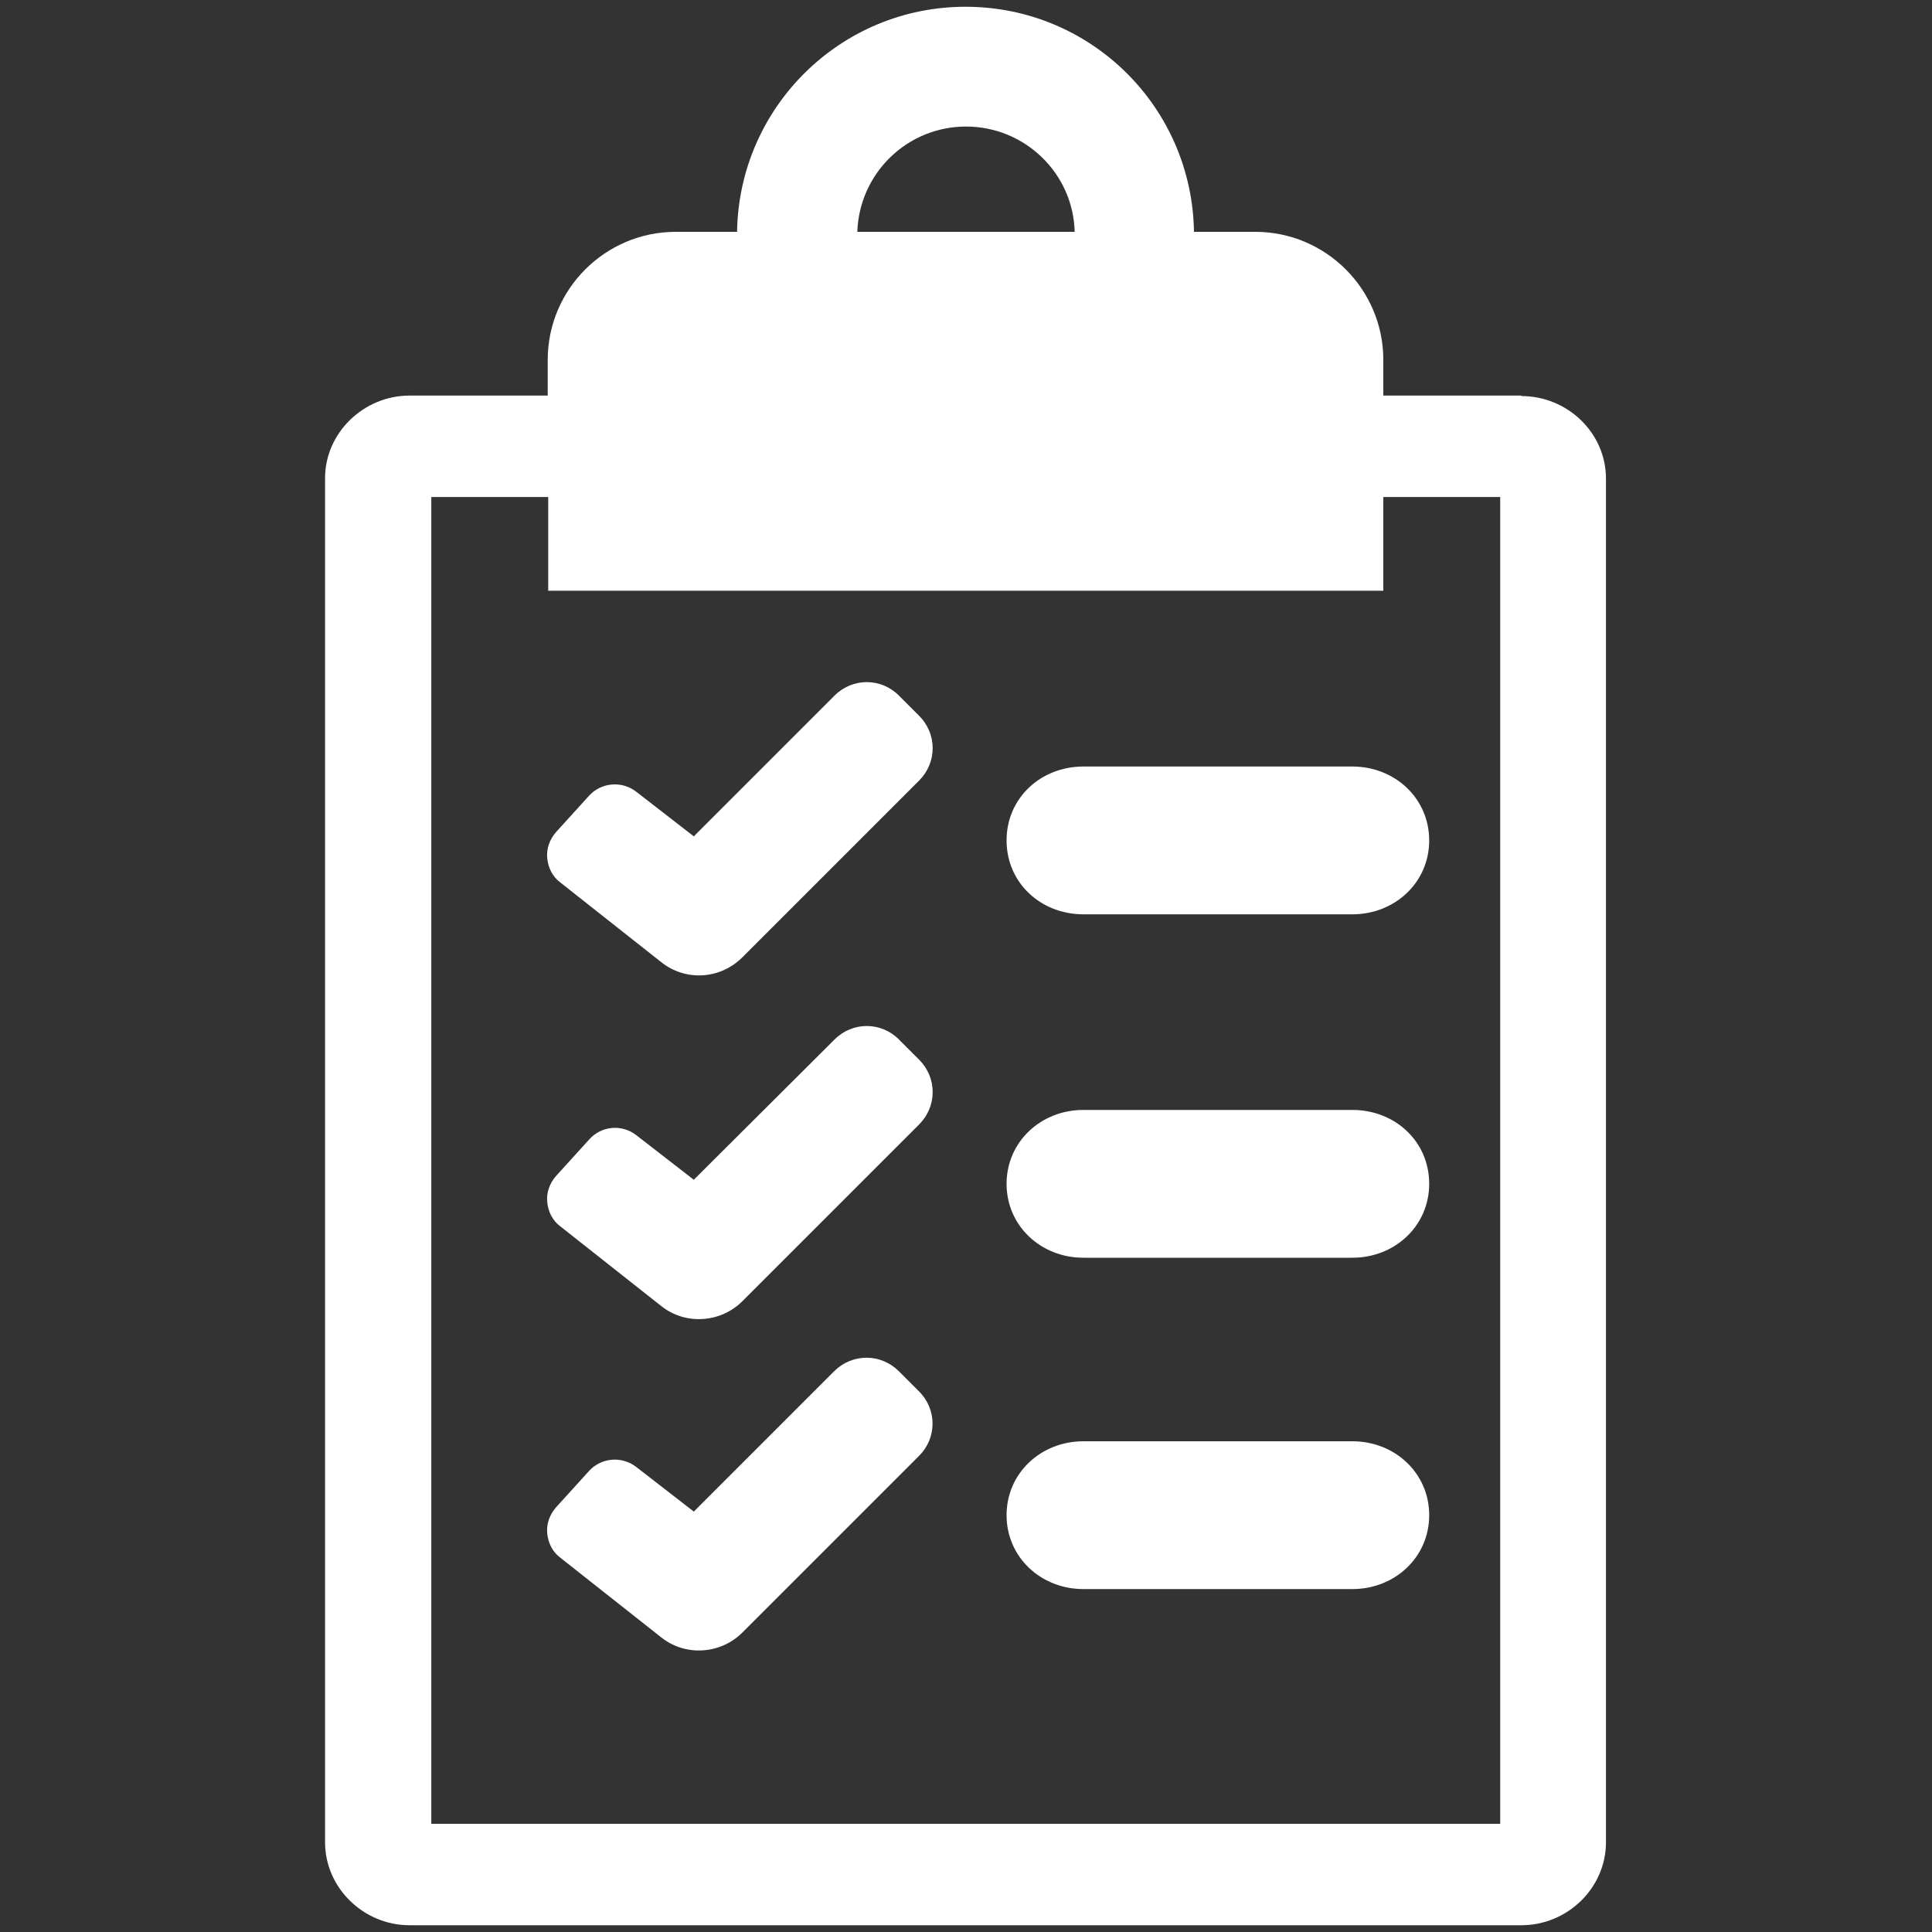 <?xml version="1.0" encoding="UTF-8"?><svg id="Layer_2" xmlns="http://www.w3.org/2000/svg" viewBox="0 0 40 40"><rect x="0" y="0" width="40" height="40" fill="#333333" stroke="none"/><defs><style>.cls-1{fill:#fff;}.cls-2{fill:none;}</style></defs><g id="Layer_1-2"><g><rect class="cls-2" width="40" height="40"/><g><path class="cls-1" d="M31.5,8.19h-2.86v-.74c0-1.46-1.19-2.65-2.65-2.65h-1.27c-.04-2.59-2.14-4.66-4.73-4.66s-4.69,2.08-4.73,4.66h-1.27c-1.46,0-2.65,1.19-2.65,2.65v.74h-2.86c-.95,0-1.75,.77-1.75,1.71v28.24c0,.95,.8,1.72,1.75,1.72H31.5c.95,0,1.75-.77,1.75-1.72V9.91c0-.95-.8-1.71-1.75-1.71ZM20,2.62c1.22,0,2.22,.97,2.25,2.18h-4.5c.04-1.21,1.03-2.18,2.25-2.18Zm11.07,35.14H8.93V10.29h2.42v1.94H28.64v-1.94h2.42v27.47h0Z"/><path class="cls-1" d="M28,15.87h-5.57c-.88,0-1.59,.65-1.59,1.53s.71,1.53,1.59,1.53h5.57c.88,0,1.59-.66,1.59-1.53s-.71-1.53-1.59-1.53Z"/><path class="cls-1" d="M14.37,17.32l-1.2-.93c-.3-.23-.72-.19-.97,.08l-.69,.76c-.13,.15-.2,.34-.18,.54,.02,.2,.11,.38,.27,.5l2.09,1.65c.5,.4,1.22,.36,1.68-.1l3.66-3.66c.18-.18,.28-.42,.28-.67s-.1-.49-.28-.67l-.42-.42c-.37-.37-.96-.37-1.33,0l-2.9,2.9Z"/><path class="cls-1" d="M28,22.98h-5.57c-.88,0-1.59,.66-1.59,1.53s.71,1.53,1.59,1.53h5.57c.88,0,1.59-.66,1.59-1.53,0-.88-.71-1.53-1.59-1.53Z"/><path class="cls-1" d="M14.37,24.43l-1.2-.93c-.3-.23-.72-.19-.97,.09l-.69,.76c-.13,.15-.2,.34-.18,.54,.02,.2,.11,.38,.27,.5l2.09,1.65c.5,.4,1.23,.35,1.68-.1l3.66-3.66c.18-.18,.28-.42,.28-.67s-.1-.49-.28-.67l-.42-.42c-.37-.37-.96-.37-1.33,0l-2.91,2.9Z"/><path class="cls-1" d="M28,29.84h-5.57c-.88,0-1.59,.66-1.59,1.53s.71,1.53,1.59,1.53h5.57c.88,0,1.59-.66,1.59-1.53s-.71-1.53-1.59-1.53Z"/><path class="cls-1" d="M14.37,31.3l-1.2-.93c-.3-.23-.72-.19-.97,.08l-.69,.76c-.13,.15-.2,.34-.18,.54,.02,.2,.11,.38,.27,.5l2.09,1.65c.5,.4,1.23,.35,1.68-.1l3.66-3.66c.37-.37,.37-.96,0-1.33l-.42-.42c-.18-.18-.42-.28-.67-.28s-.49,.1-.67,.28l-2.9,2.9Z"/></g></g></g></svg>